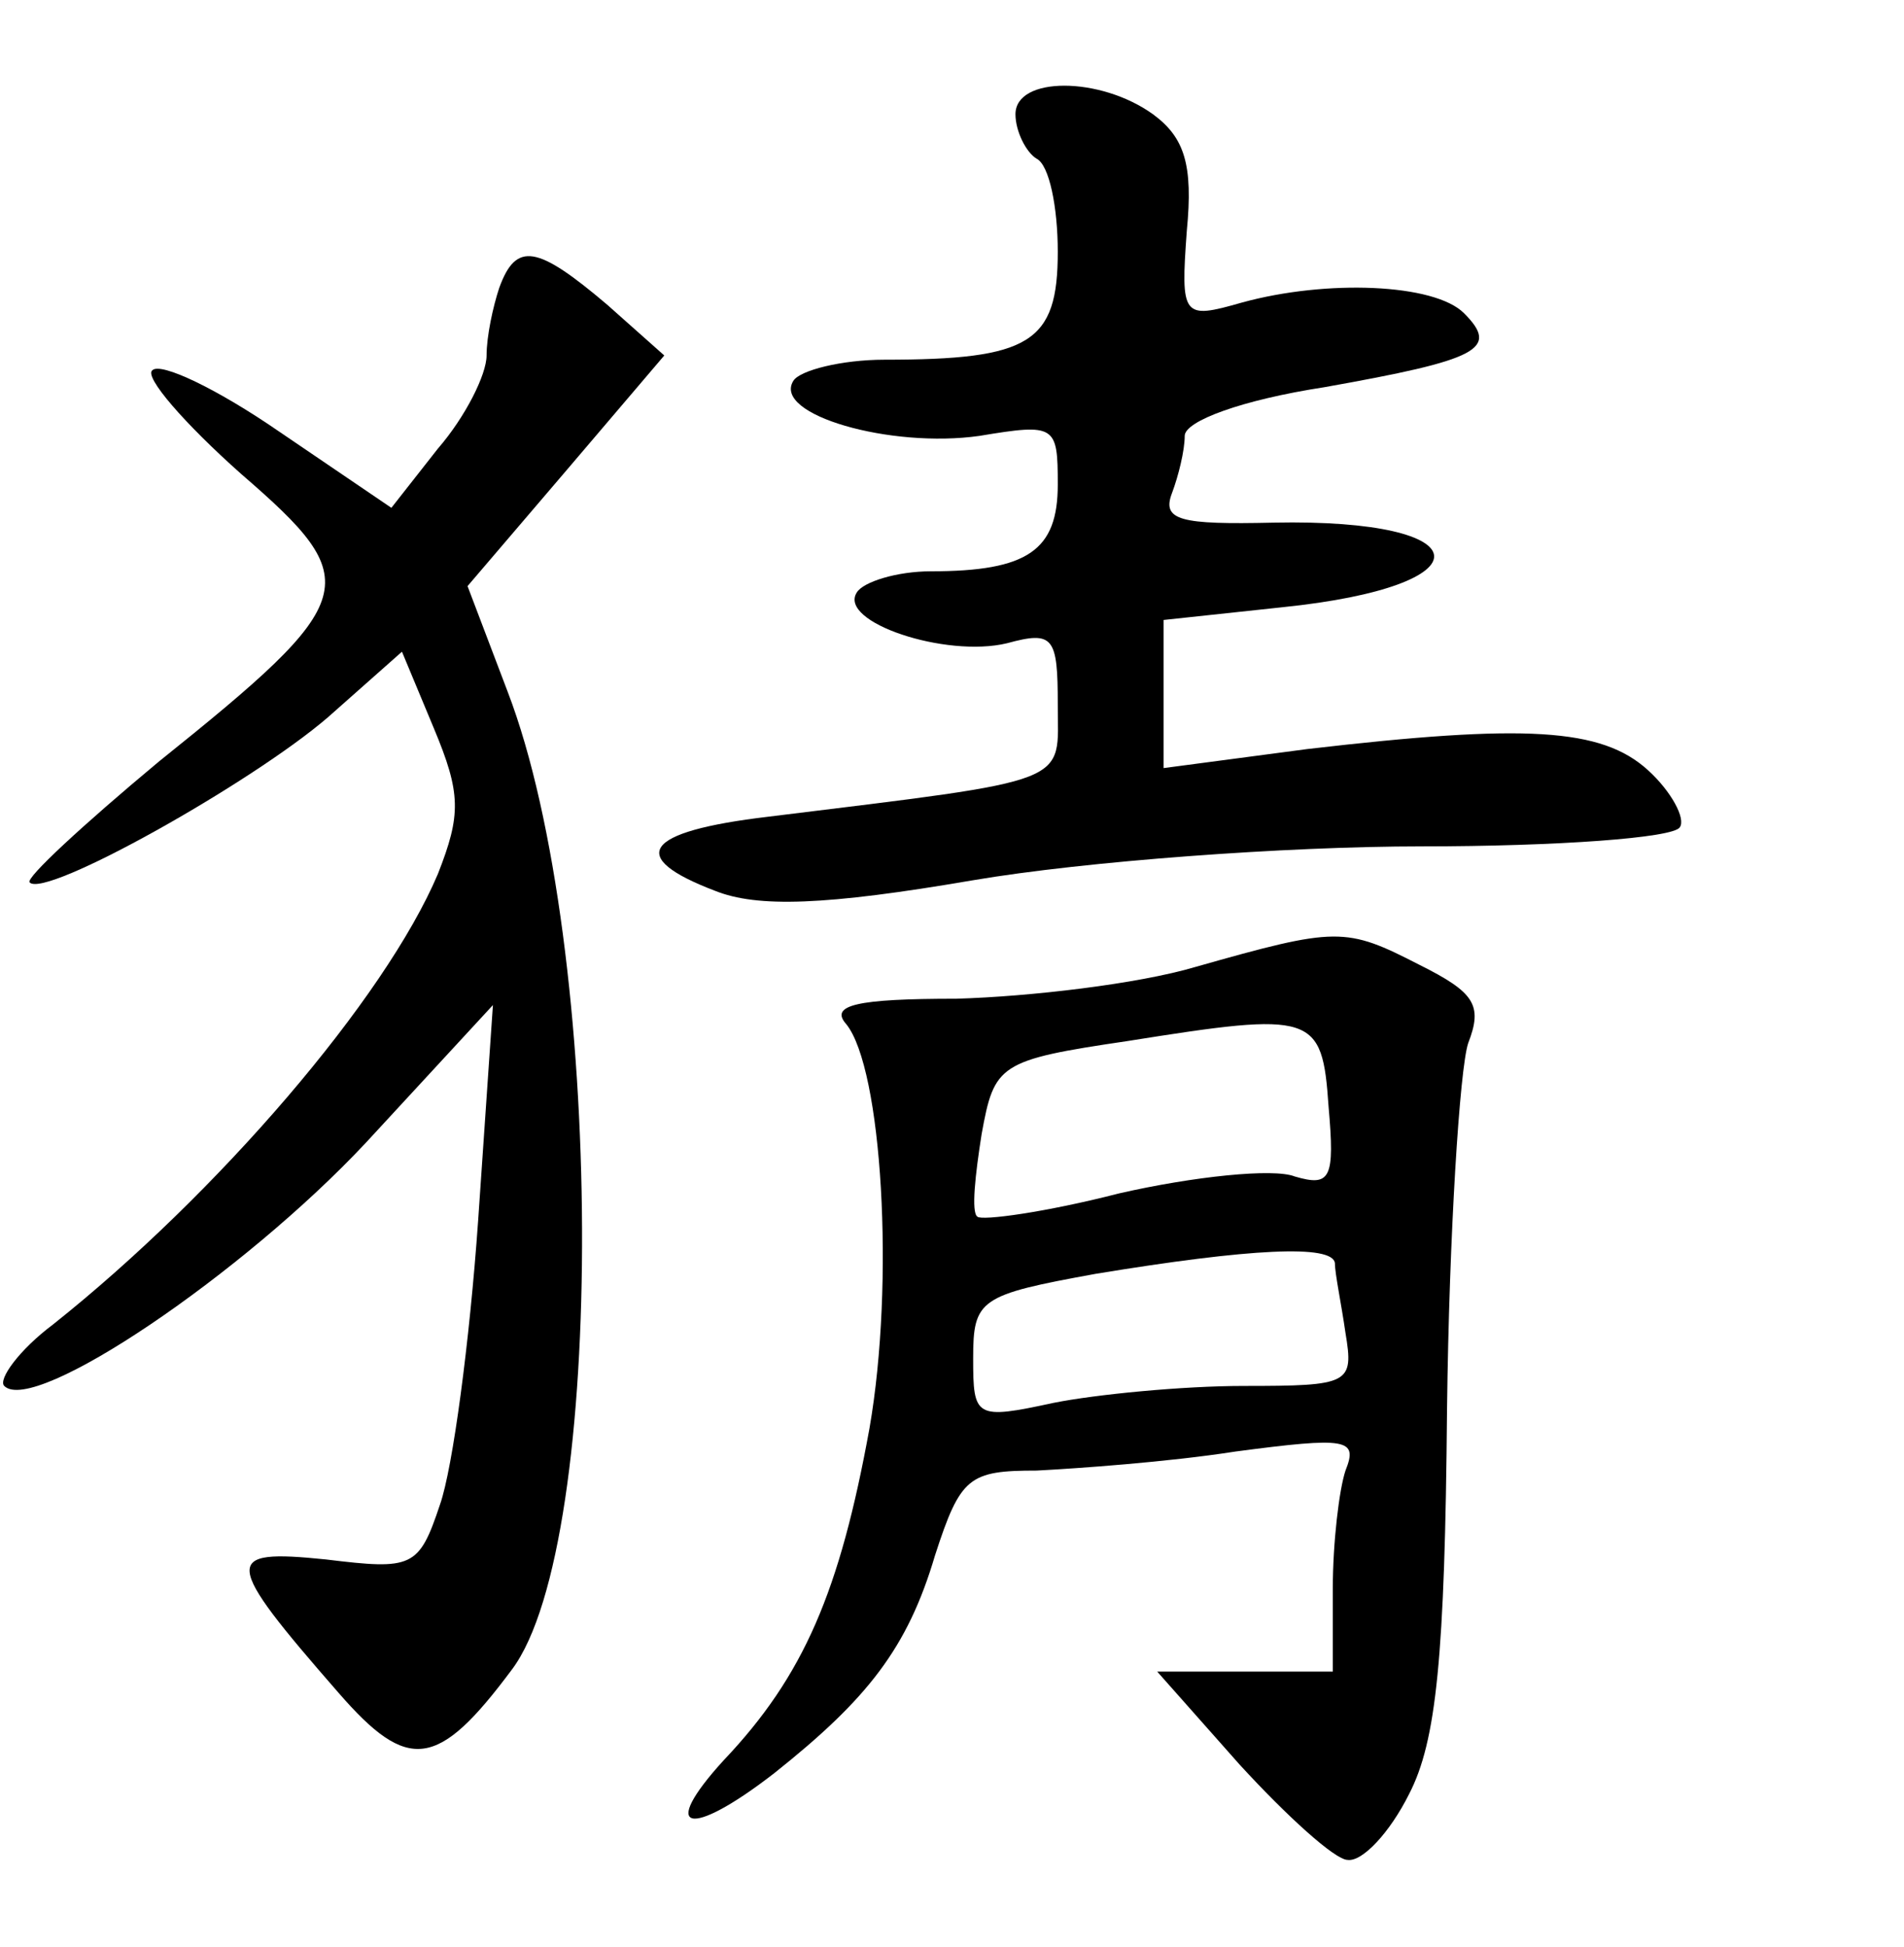 <?xml version="1.0" standalone="no"?>
<!DOCTYPE svg PUBLIC "-//W3C//DTD SVG 20010904//EN"
 "http://www.w3.org/TR/2001/REC-SVG-20010904/DTD/svg10.dtd">
<svg version="1.0" xmlns="http://www.w3.org/2000/svg"
 width="90pt" height="92pt" viewBox="0 0 90 92"
 preserveAspectRatio="xMidYMid meet">
<g transform="translate(0,92) scale(0.1,-0.1)"
fill="#000000" stroke="none">
<path d="M480 866 c0 -8 5 -18 10 -21 6 -3 10 -23 10 -44 0 -43 -13 -51 -82
-51 -20 0 -40 -5 -43 -10 -10 -16 46 -32 88 -26 36 6 37 5 37 -23 0 -31 -14
-41 -60 -41 -16 0 -32 -5 -35 -10 -9 -14 42 -31 71 -24 22 6 24 3 24 -29 0
-38 9 -35 -137 -53 -59 -7 -67 -19 -25 -35 20 -8 52 -7 122 5 53 9 148 16 212
16 64 0 119 4 122 9 3 4 -4 17 -15 27 -22 20 -58 22 -161 10 l-68 -9 0 35 0
35 56 6 c98 10 95 42 -4 40 -44 -1 -53 1 -48 14 3 8 6 20 6 27 0 7 27 17 66
23 73 13 83 18 66 35 -14 14 -65 16 -105 5 -28 -8 -29 -7 -26 34 3 31 -1 44
-16 55 -25 18 -65 18 -65 0z"/>
<path d="M236 784 c-3 -9 -6 -23 -6 -32 0 -9 -10 -29 -23 -44 l-22 -28 -53 36
c-29 20 -56 33 -60 29 -4 -3 15 -25 42 -49 59 -51 57 -59 -39 -136 -36 -30
-63 -55 -61 -57 7 -8 105 47 141 78 l35 31 15 -36 c13 -31 13 -41 2 -69 -25
-59 -104 -151 -182 -213 -16 -12 -26 -26 -23 -29 14 -14 113 53 171 115 l60
65 -7 -102 c-4 -57 -12 -117 -18 -134 -10 -30 -13 -31 -54 -26 -49 5 -49 0 6
-63 33 -38 47 -36 82 11 45 60 44 342 -2 462 l-19 50 47 55 46 54 -27 24 c-33
28 -43 30 -51 8z"/>
<path d="M565 463 c-27 -8 -78 -14 -113 -15 -47 0 -60 -3 -52 -12 17 -21 23
-122 11 -191 -14 -77 -31 -117 -69 -157 -31 -34 -16 -37 24 -6 44 35 63 59 76
103 12 37 16 40 48 40 19 1 62 4 94 9 53 7 58 6 52 -9 -3 -9 -6 -34 -6 -56 l0
-39 -41 0 -42 0 39 -44 c22 -24 45 -45 51 -45 7 -1 20 13 29 31 13 25 17 65
18 182 1 83 6 161 10 173 7 18 3 24 -23 37 -35 18 -39 18 -106 -1z m63 -66 c3
-34 1 -38 -16 -33 -10 4 -48 0 -83 -8 -35 -9 -65 -13 -67 -11 -3 2 -1 20 2 39
6 33 8 35 69 44 88 14 92 13 95 -31z m3 -74 c0 -5 3 -19 5 -33 4 -24 2 -25
-48 -25 -29 0 -70 -4 -90 -8 -37 -8 -38 -7 -38 21 0 28 3 30 58 40 73 12 112
14 113 5z"/>
</g>
</svg>
